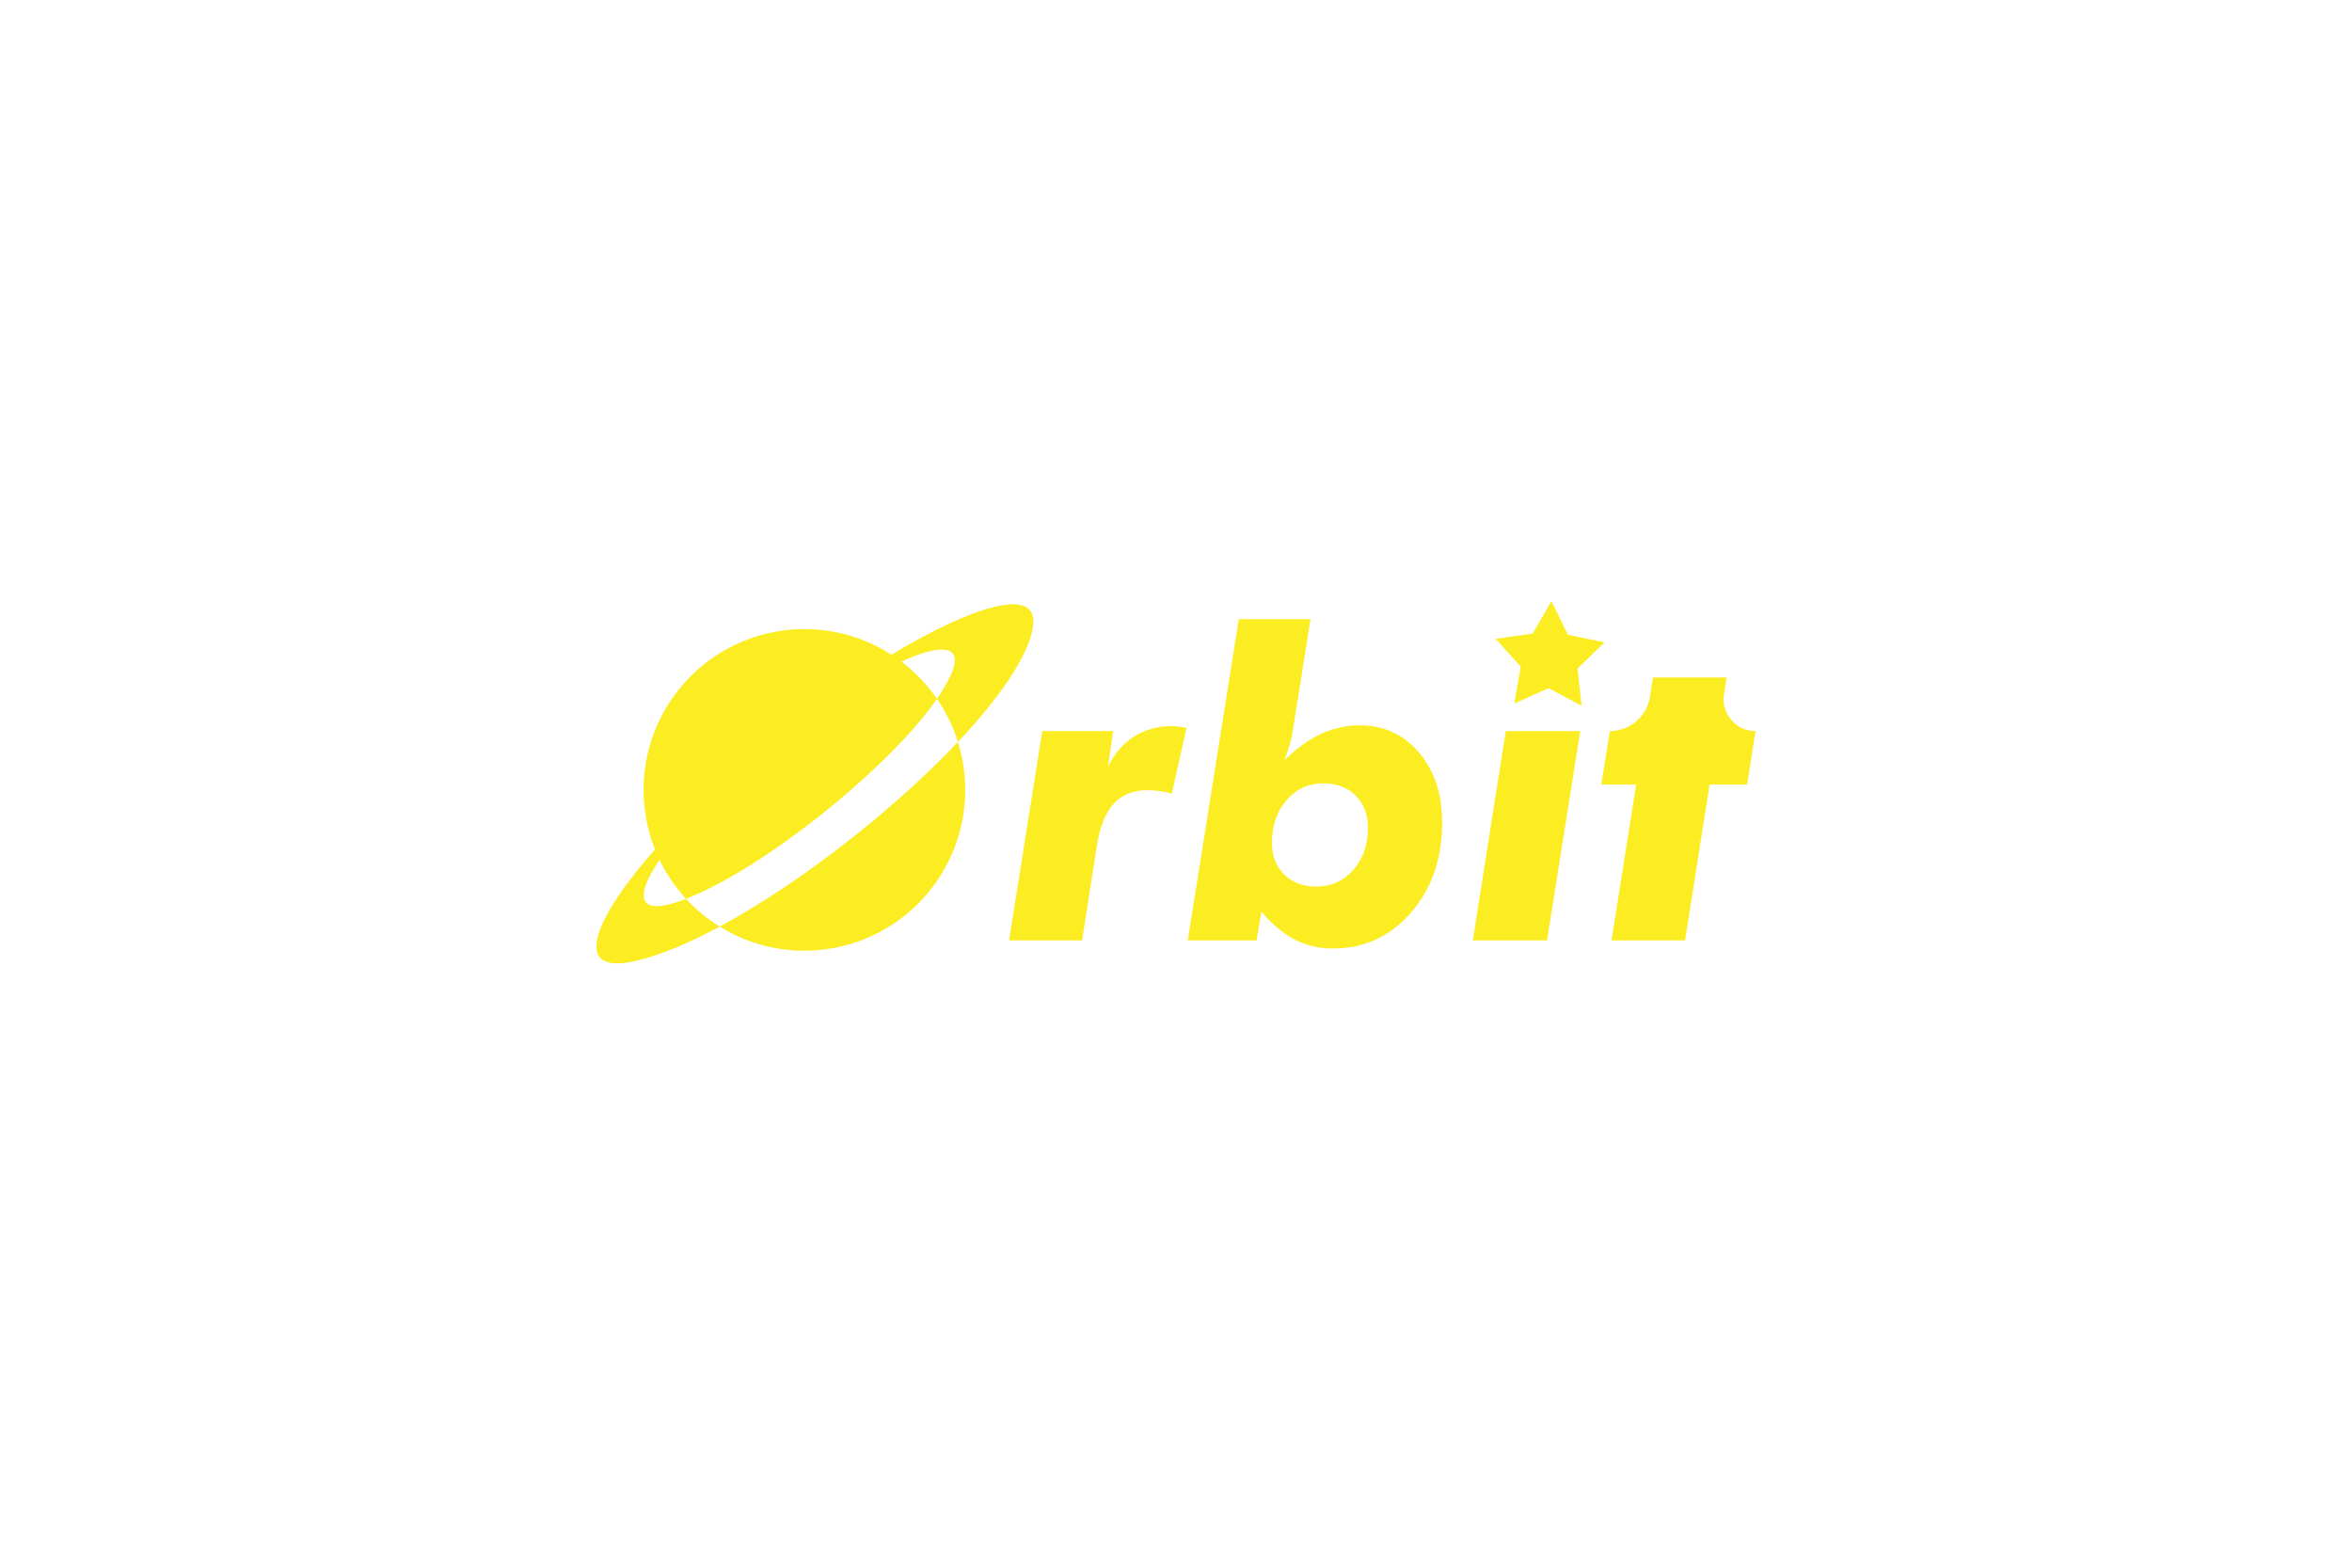 <?xml version="1.0" encoding="UTF-8"?>
<svg id="Layer_1" data-name="Layer 1" xmlns="http://www.w3.org/2000/svg" viewBox="0 0 3000 2000">
  <path d="M1138.25,834.56c-.39.23-.78.46-1.16.7-42.46-27.34-95.03-39.16-148.61-29.18-111.37,20.74-184.85,127.85-164.11,239.23,2.49,13.39,6.23,26.22,11.07,38.41-74.79,84.25-109.69,160.89-26.74,142.67,31.42-6.91,68.97-22.61,109.25-44.29-15.79-9.79-30.25-21.72-42.91-35.44-1.9.74-3.79,1.47-5.65,2.14-57.72,21.1-59.28-6.33-28.08-51.7,8.85,18.31,20.28,34.96,33.72,49.56.87-.33,1.74-.68,2.61-1.03h0s.01.01.01.01c52.37-21.07,119.93-65.52,181.14-115.53,1.06-.86,2.13-1.73,3.19-2.6,55.23-45.43,104.93-95.18,133.13-135.98-12.58-18.28-27.98-34.27-45.45-47.46.57-.26,1.12-.52,1.69-.77,49.1-22.15,79.1-21.46,61.17,18.33-3.78,8.4-9.02,17.5-15.51,27.12-.62.92-1.26,1.86-1.91,2.78,11.41,16.58,20.51,35.06,26.72,55.03,1.14-1.2,2.27-2.4,3.38-3.6,49.99-53.6,85.07-104.28,92.05-141.2,10.91-57.84-79.32-27.18-179.03,32.81Z" fill="#fbed21"/>
  <path d="M919.21,1181.42c-.42.24-.83.46-1.25.68,41.93,26,93.31,37.07,145.63,27.32,111.38-20.74,184.86-127.85,164.12-239.22-1.51-8.09-3.46-15.98-5.87-23.65-81.44,86.39-200.64,179.7-302.62,234.87h-.02Z" fill="#fbed21"/>
  <path d="M1287.11,1199.77l42.31-267.06h90.43l-6.61,45.48c8.29-16.92,19.39-29.79,33.32-38.61,13.92-8.81,30.15-13.22,48.65-13.22,1.94,0,4.14.13,6.61.4,2.47.27,6.35.84,11.64,1.72l-18.77,83.82c-6.17-1.41-11.72-2.47-16.66-3.17-4.94-.7-9.69-1.06-14.28-1.06-18.16,0-32.48,5.69-42.97,17.05-10.49,11.37-17.67,28.96-21.55,52.75l-19.04,121.9h-93.07Z" fill="#fbed21"/>
  <path d="M1649.36,929.53c-.71,5.47-1.94,11.41-3.7,17.85-1.76,6.44-4.14,13.88-7.14,22.34,15.16-14.98,30.67-26.13,46.54-33.45,15.87-7.31,32.17-10.97,48.92-10.97,30.85,0,56.14,11.55,75.89,34.64,19.74,23.1,29.62,52.88,29.62,89.37,0,46.18-13.27,84.52-39.8,115.02-26.53,30.5-59.8,45.74-99.82,45.74-17.63,0-33.76-3.79-48.39-11.37-14.64-7.58-28.82-19.47-42.57-35.7l-6.08,36.75h-87.79l65.05-409.84h91.49l-22.21,139.61ZM1744.82,1056.19c0-17.1-5.25-30.85-15.73-41.25-10.49-10.4-24.2-15.6-41.12-15.6-18.86,0-34.51,7.18-46.93,21.55-12.43,14.37-18.64,32.48-18.64,54.34,0,16.57,5.2,30.01,15.6,40.32,10.4,10.31,23.97,15.47,40.72,15.47,19.21,0,35.04-7.05,47.46-21.15,12.43-14.1,18.64-31.99,18.64-53.68Z" fill="#fbed21"/>
  <polygon points="1878.61 1199.77 1920.65 932.7 2015.58 932.7 1973.27 1199.77 1878.61 1199.77" fill="#fbed21"/>
  <path d="M2055.5,1199.77l31.46-198.84h-44.42l10.84-68.22h0c25.55,0,47.28-18.65,51.16-43.91l3.76-24.51h94.13l-3.46,21.16c-3.98,24.79,15.17,47.26,40.28,47.26h0l-10.84,68.22h-47.86l-31.2,198.84h-93.87Z" fill="#fbed21"/>
  <polygon points="2017.35 900.37 1975.12 877.94 1931.49 897.51 1939.77 850.42 1907.67 814.98 1955.02 808.3 1978.81 766.82 1999.79 809.79 2046.6 819.59 2012.21 852.83 2017.35 900.37" fill="#fbed21"/>
</svg>